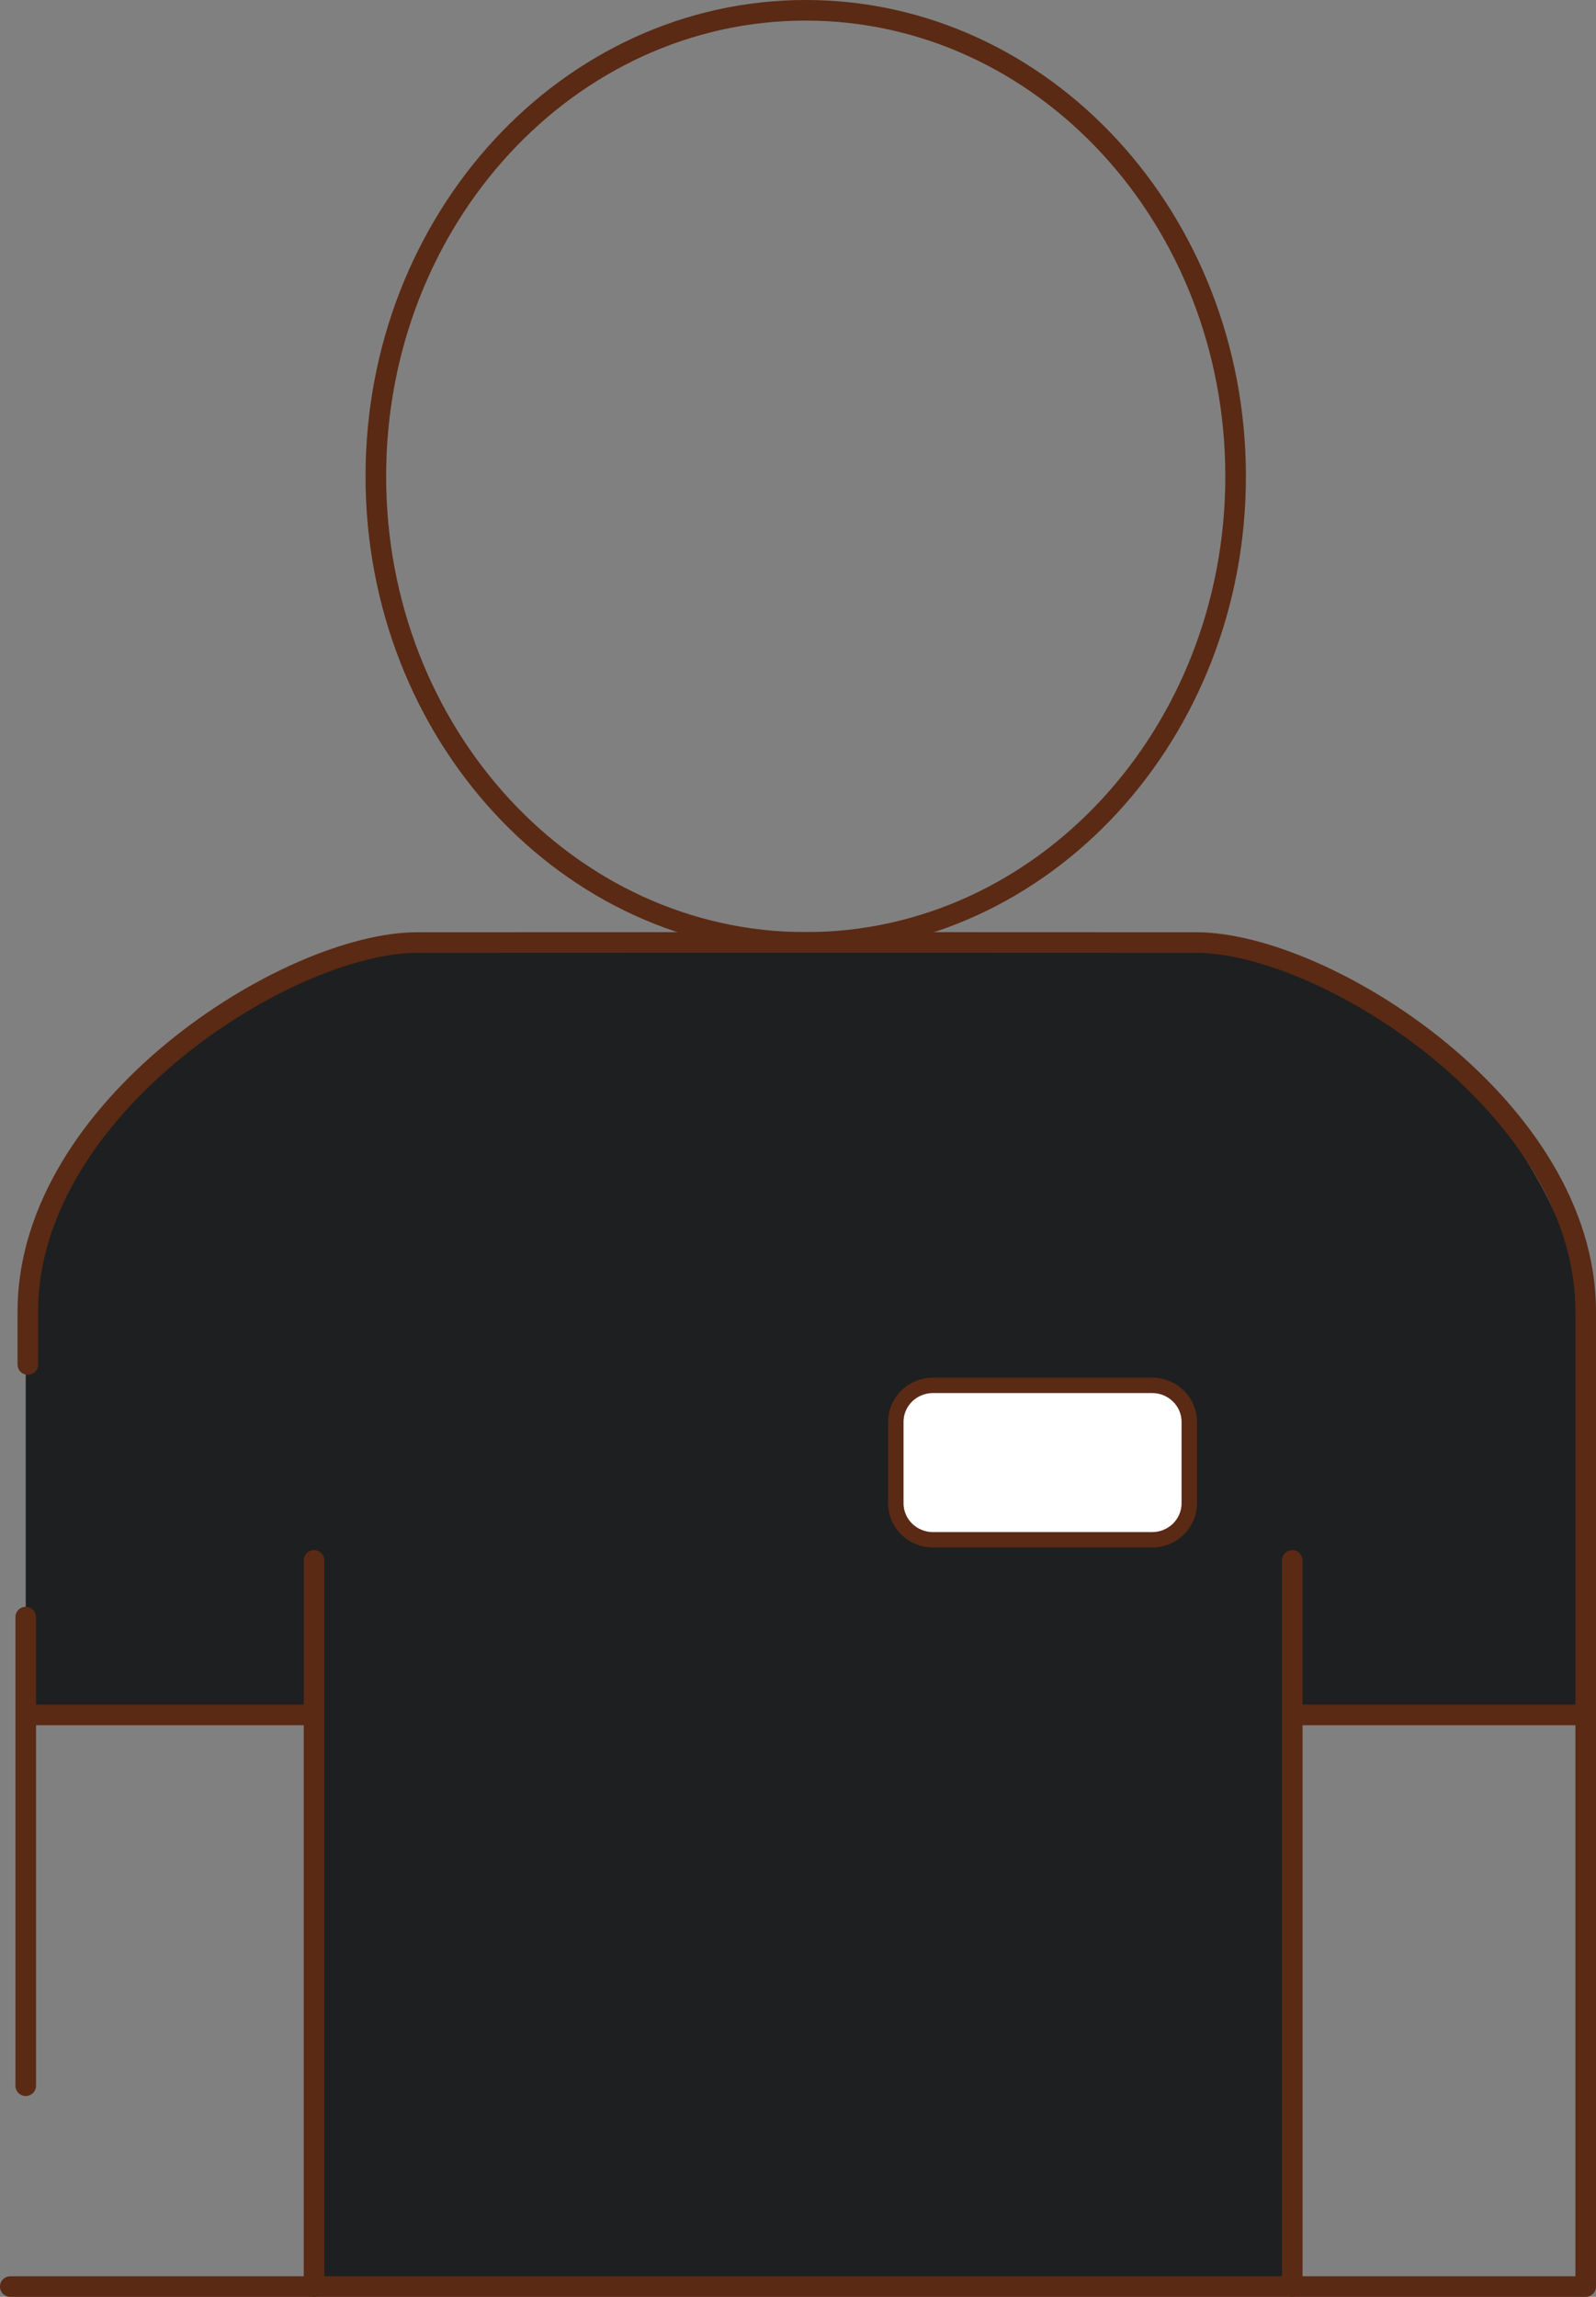 <svg width="310" height="446" viewBox="0 0 310 446" fill="none" xmlns="http://www.w3.org/2000/svg">
<rect x="0" y="0" width="310" height="446" fill="#808080" stroke="none"/>
<path d="M60.305 331.114H5V259.577C5 210.707 62.077 183 80.75 183H236.799C264.835 183 308 223.822 308 260.843V332.143H251.69V444H60.305V331.14V331.114Z" fill="#1D1F20"/>
<path d="M2 444H5.407H156.704H308C308 444 308 299.173 308 254.663C308 214.947 257.313 183 232.352 183.026C213.176 183.026 156.704 183 156.704 183C156.704 183 100.205 183.026 81.055 183.026C56.095 183 5.407 214.921 5.407 254.663V264.961" stroke="#5A2A14" stroke-width="4" stroke-linecap="round" stroke-linejoin="round"/>
<path d="M5 314V405" stroke="#5A2A14" stroke-width="4" stroke-linecap="round" stroke-linejoin="round"/>
<path d="M156.5 183C202.616 183 240 142.482 240 92.5C240 42.518 202.616 2 156.5 2C110.384 2 73 42.518 73 92.5C73 142.482 110.384 183 156.5 183Z" stroke="#5A2A14" stroke-width="4" stroke-miterlimit="10"/>
<path d="M61 303V444" stroke="#5A2A14" stroke-width="4" stroke-linecap="round" stroke-linejoin="round"/>
<path d="M5 333H61" stroke="#5A2A14" stroke-width="4" stroke-miterlimit="10"/>
<path d="M251 303V444" stroke="#5A2A14" stroke-width="4" stroke-linecap="round" stroke-linejoin="round"/>
<path d="M307 333H251" stroke="#5A2A14" stroke-width="4" stroke-miterlimit="10"/>
<path d="M223.778 269H181.222C177.233 269 174 272.176 174 276.094V291.906C174 295.824 177.233 299 181.222 299H223.778C227.767 299 231 295.824 231 291.906V276.094C231 272.176 227.767 269 223.778 269Z" fill="white" stroke="#5A2A15" stroke-width="3" stroke-miterlimit="10"/>
</svg>
